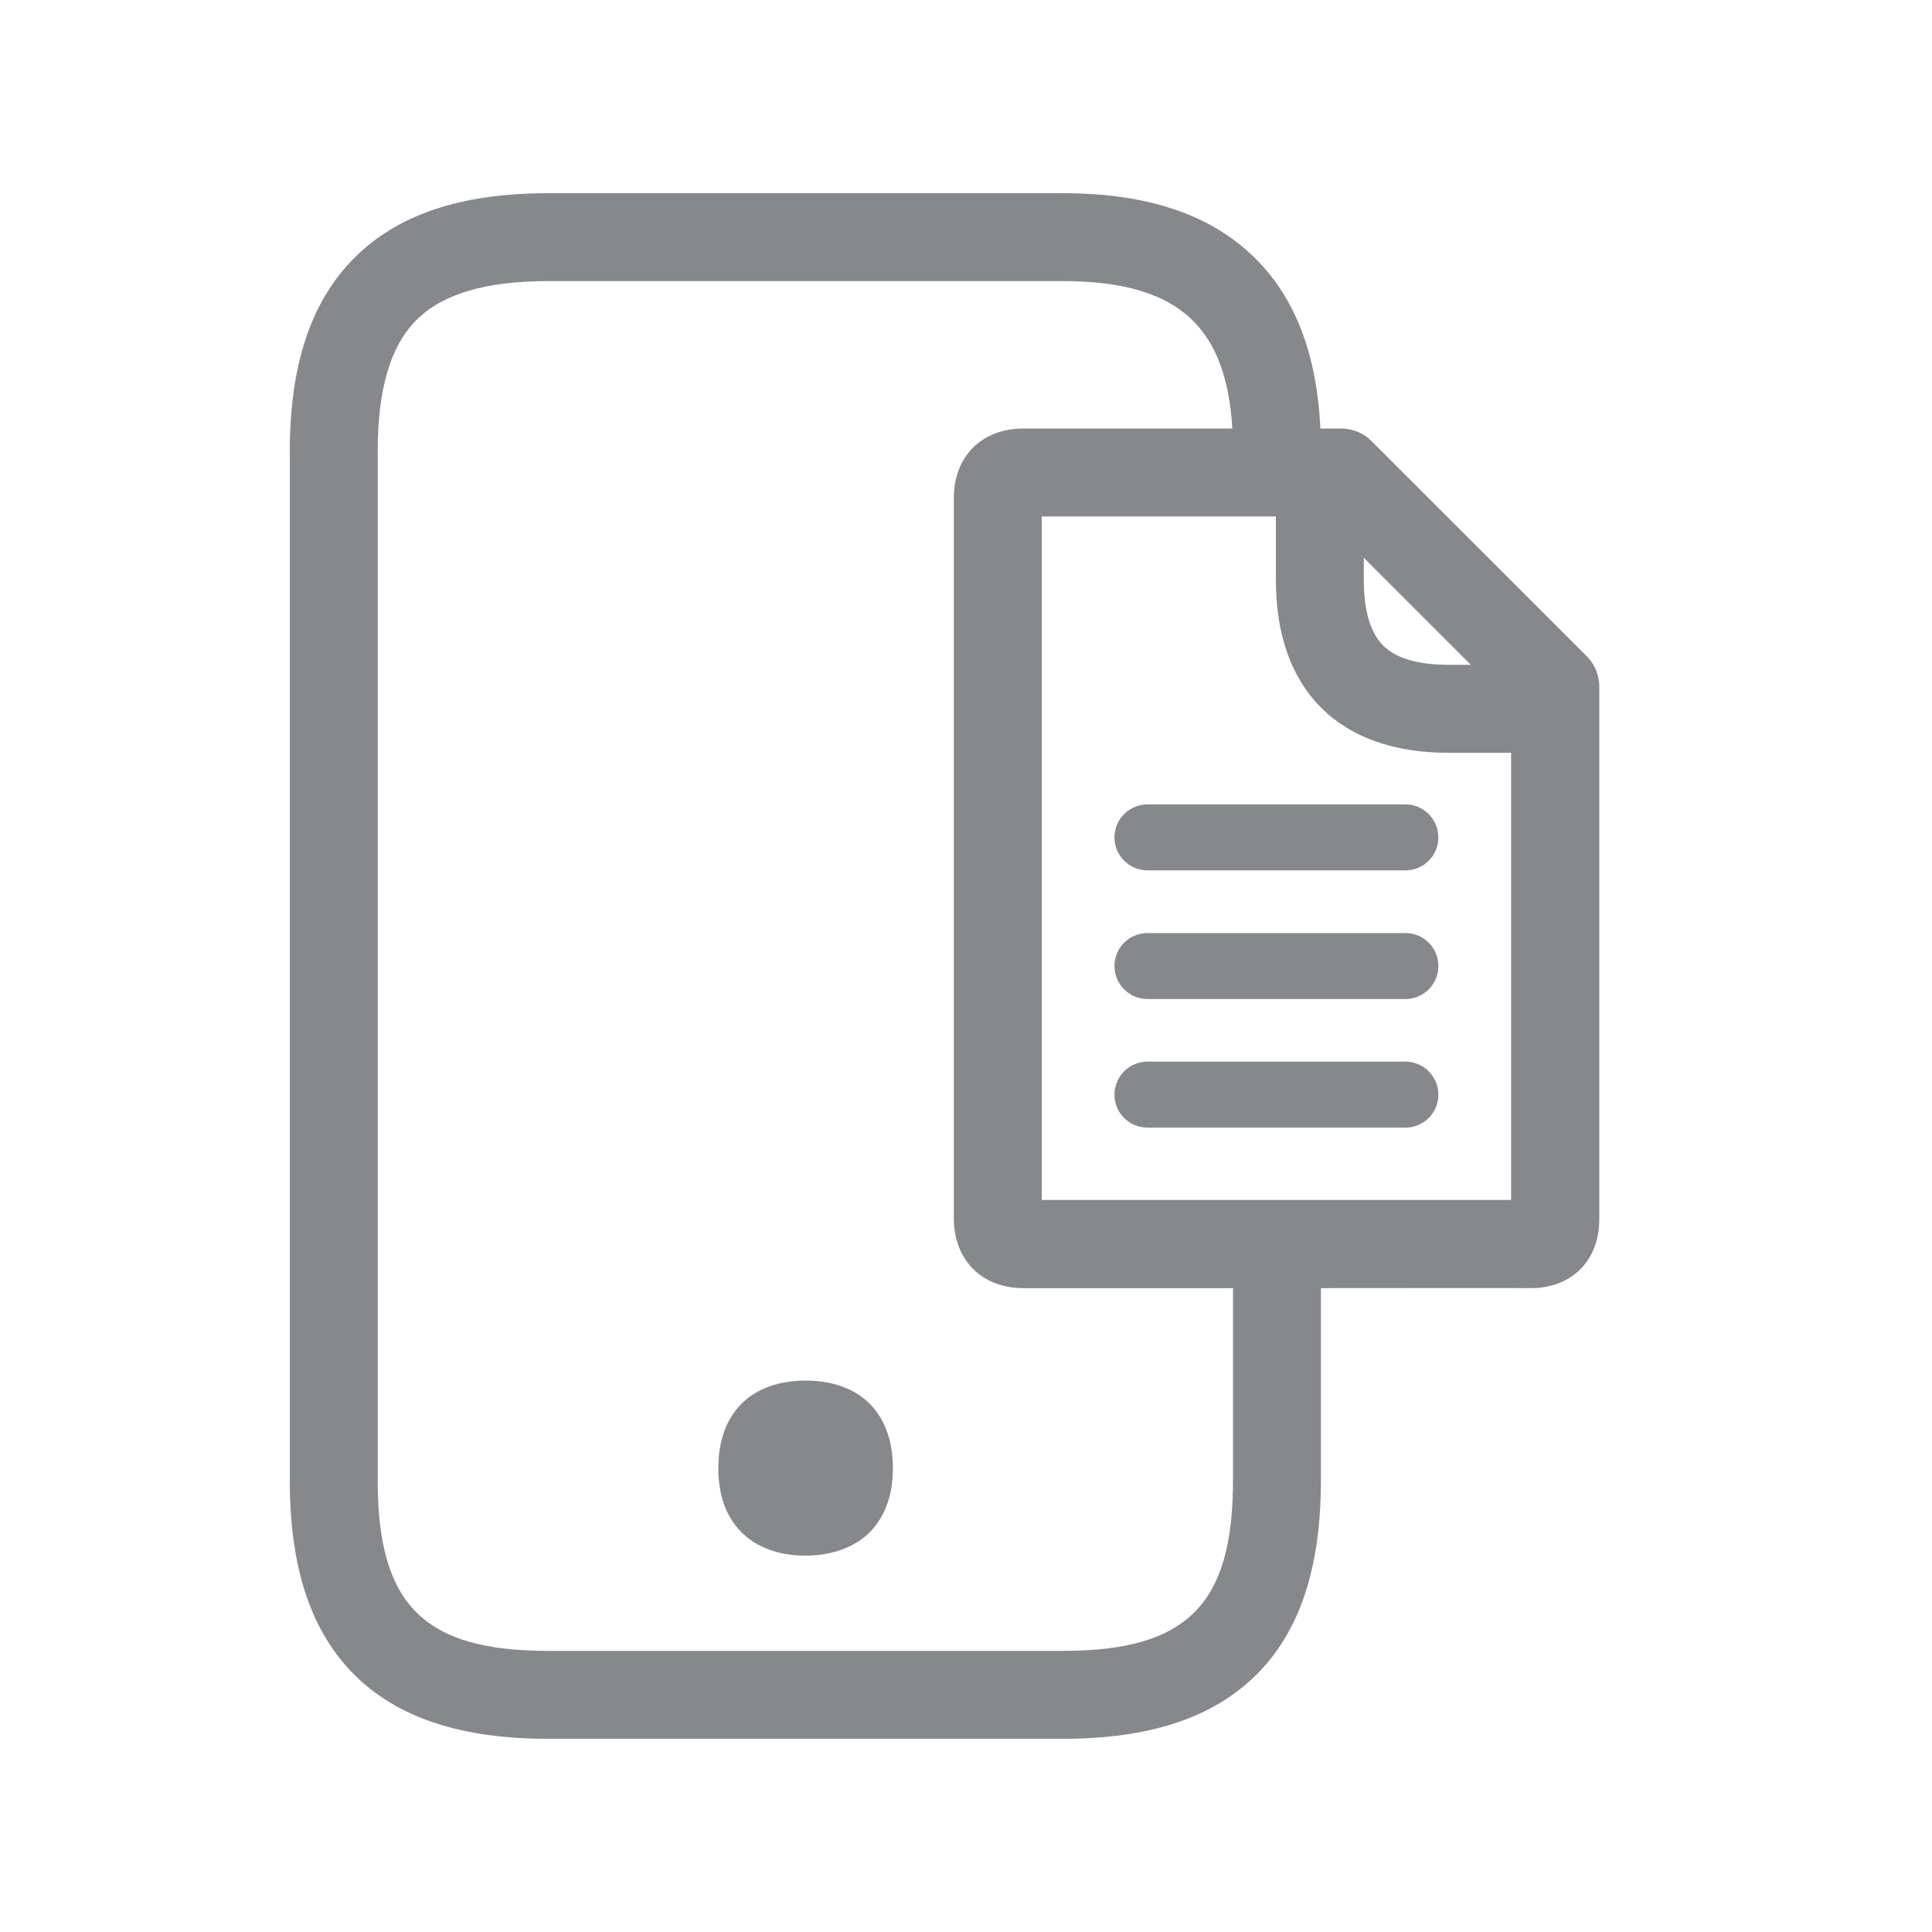 <svg width="20" height="20" viewBox="0 0 20 20" fill="none" xmlns="http://www.w3.org/2000/svg">
<path d="M13.285 13.335H10.595C10.163 13.335 9.874 13.043 9.874 12.611V5.155C9.874 4.725 10.163 4.436 10.595 4.436H13.882C14.002 4.436 14.118 4.483 14.202 4.57L16.422 6.789C16.508 6.873 16.556 6.989 16.556 7.11V12.622C16.556 13.048 16.271 13.335 15.846 13.335C15.677 13.332 14.492 13.335 13.285 13.335ZM10.784 12.422H15.643V7.299L13.69 5.346H10.784V12.422Z" fill="#86888C"/>
<path d="M14.548 9.01H11.879C11.69 9.01 11.537 8.858 11.537 8.669C11.537 8.48 11.69 8.327 11.879 8.327H14.548C14.737 8.327 14.89 8.48 14.89 8.669C14.89 8.858 14.737 9.01 14.548 9.01ZM14.548 10.342H11.879C11.69 10.342 11.537 10.189 11.537 10C11.537 9.811 11.69 9.659 11.879 9.659H14.548C14.737 9.659 14.89 9.811 14.89 10C14.89 10.189 14.737 10.342 14.548 10.342ZM14.548 11.673H11.879C11.69 11.673 11.537 11.521 11.537 11.332C11.537 11.143 11.69 10.99 11.879 10.99H14.548C14.737 10.99 14.89 11.143 14.89 11.332C14.89 11.521 14.737 11.673 14.548 11.673ZM15.882 7.793H14.994C13.859 7.793 13.208 7.142 13.208 6.006V5.118C13.208 4.868 13.412 4.663 13.663 4.663C13.913 4.663 14.118 4.868 14.118 5.118V6.006C14.118 6.322 14.186 6.55 14.318 6.682C14.45 6.814 14.678 6.882 14.994 6.882H15.882C16.132 6.882 16.337 7.087 16.337 7.337C16.337 7.588 16.132 7.793 15.882 7.793ZM8.337 14.518C7.927 14.518 7.661 14.734 7.661 15.196C7.661 15.419 7.723 15.583 7.832 15.695C7.95 15.815 8.123 15.874 8.337 15.874C8.551 15.874 8.724 15.815 8.842 15.695C8.952 15.583 9.013 15.417 9.013 15.196C9.011 14.734 8.747 14.518 8.337 14.518Z" fill="#86888C"/>
<path d="M8.337 16.104C8.06 16.104 7.827 16.017 7.67 15.856C7.513 15.694 7.436 15.473 7.436 15.198C7.436 14.631 7.773 14.292 8.34 14.292C8.906 14.292 9.243 14.631 9.243 15.198C9.243 15.476 9.163 15.696 9.009 15.856C8.854 16.015 8.615 16.104 8.337 16.104ZM8.337 14.747C8.028 14.747 7.889 14.886 7.889 15.198C7.889 15.353 7.925 15.466 7.994 15.537C8.062 15.607 8.18 15.649 8.335 15.649C8.49 15.649 8.606 15.612 8.676 15.537C8.747 15.462 8.781 15.35 8.781 15.198C8.783 14.886 8.647 14.745 8.337 14.747Z" fill="#86888C"/>
<path d="M11 18H5.674C4.775 18 4.12 17.784 3.671 17.34C3.218 16.889 3 16.232 3 15.326V4.674C3 3.778 3.218 3.122 3.667 2.671C4.115 2.221 4.773 2 5.674 2H11C11.892 2 12.548 2.225 13.005 2.685C13.456 3.14 13.674 3.791 13.674 4.674C13.674 4.925 13.469 5.129 13.219 5.129C12.969 5.129 12.764 4.925 12.764 4.674C12.764 3.422 12.252 2.91 11 2.91H5.674C5.028 2.91 4.582 3.042 4.311 3.313C4.04 3.584 3.91 4.03 3.91 4.674V15.326C3.91 16.612 4.388 17.09 5.674 17.09H11C12.286 17.09 12.764 16.612 12.764 15.326V13.027C12.764 12.777 12.969 12.572 13.219 12.572C13.469 12.572 13.674 12.777 13.674 13.027V15.326C13.674 16.232 13.454 16.892 13.003 17.34C12.552 17.784 11.899 18 11 18Z" fill="#86888C"/>
</svg>
